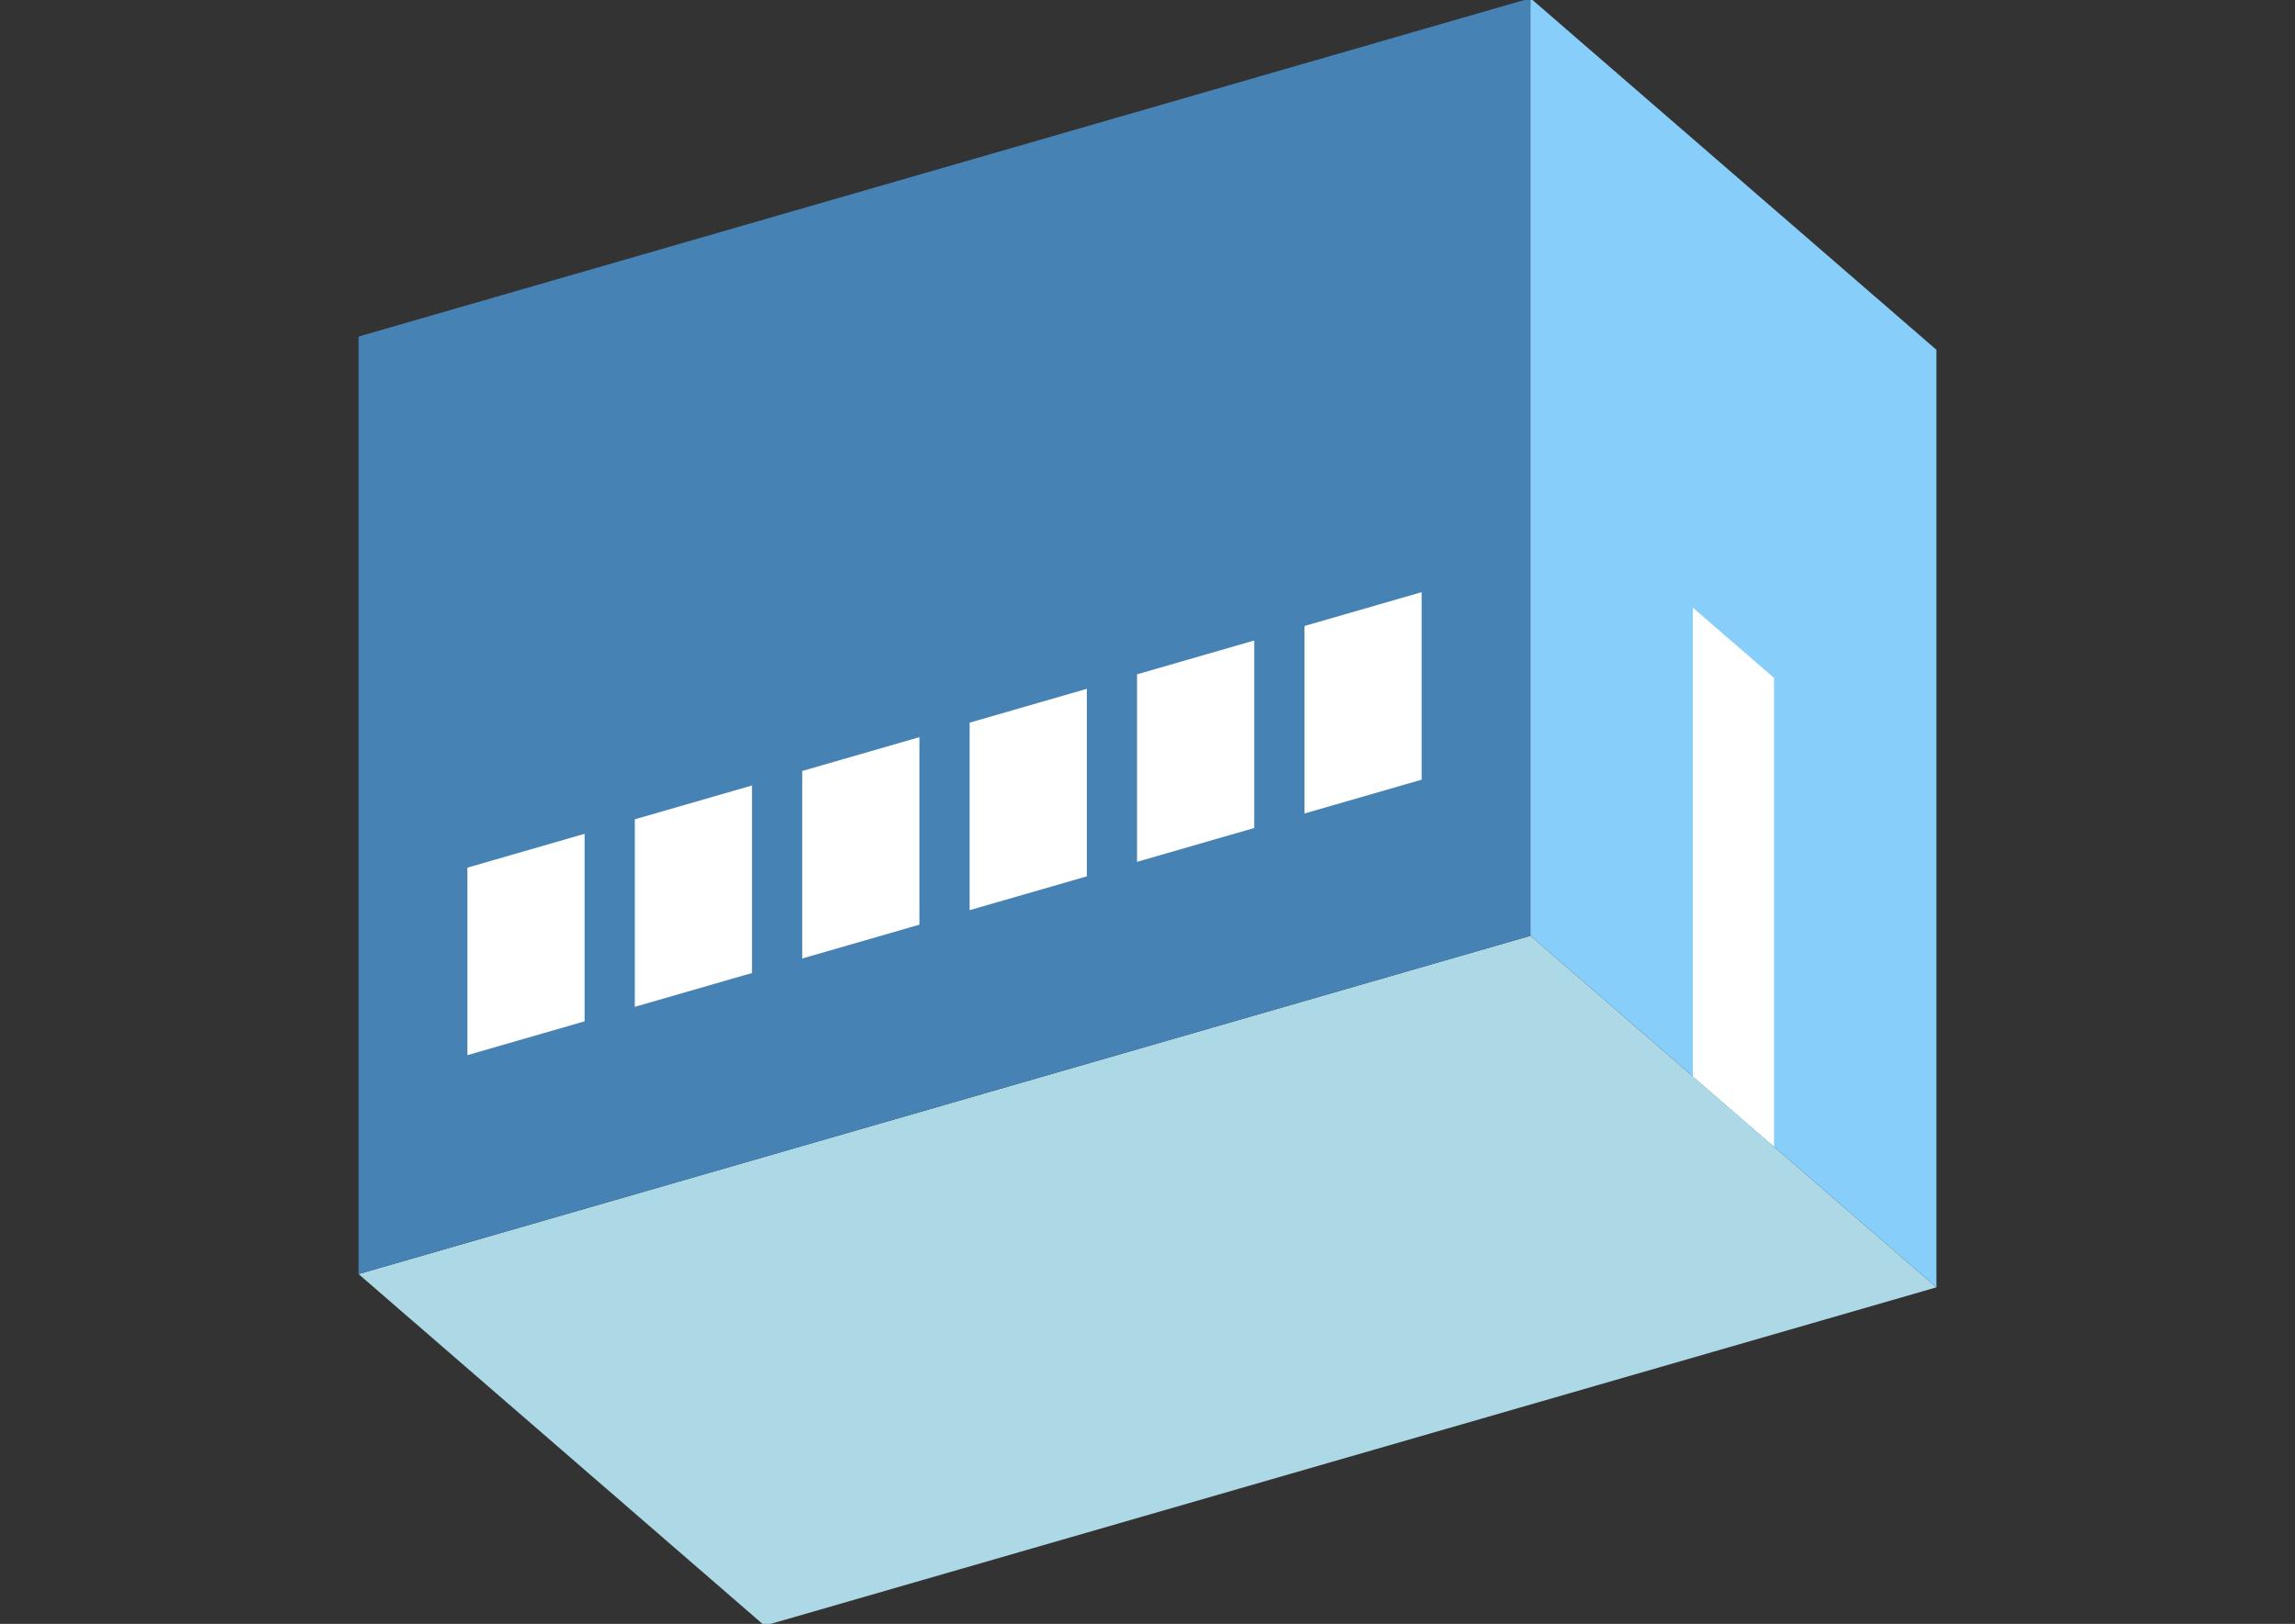 <?xml version="1.0" encoding="UTF-8"?>
<svg
  xmlns="http://www.w3.org/2000/svg"
  width="848"
  height="600"
  style="background-color:white"
>
  <rect width="100%" height="100%" fill="#333333" stroke="none"/>
  <polygon fill="lightblue" points="282.494,600.657 132.494,470.753 565.506,345.753 715.506,475.657" />
  <polygon fill="steelblue" points="132.494,470.753 132.494,124.343 565.506,-0.657 565.506,345.753" />
  <polygon fill="lightskyblue" points="715.506,475.657 715.506,129.247 565.506,-0.657 565.506,345.753" />
  <polygon fill="white" points="655.506,423.695 655.506,250.49 625.506,224.51 625.506,397.715" />
  <polygon fill="white" points="172.702,389.864 172.702,320.582 216.003,308.082 216.003,377.364" />
  <polygon fill="white" points="234.561,372.007 234.561,302.725 277.862,290.225 277.862,359.507" />
  <polygon fill="white" points="296.42,354.15 296.42,284.868 339.721,272.368 339.721,341.65" />
  <polygon fill="white" points="358.279,336.293 358.279,267.011 401.58,254.511 401.58,323.793" />
  <polygon fill="white" points="420.138,318.435 420.138,249.153 463.439,236.653 463.439,305.935" />
  <polygon fill="white" points="481.997,300.578 481.997,231.296 525.298,218.796 525.298,288.078" />
</svg>
